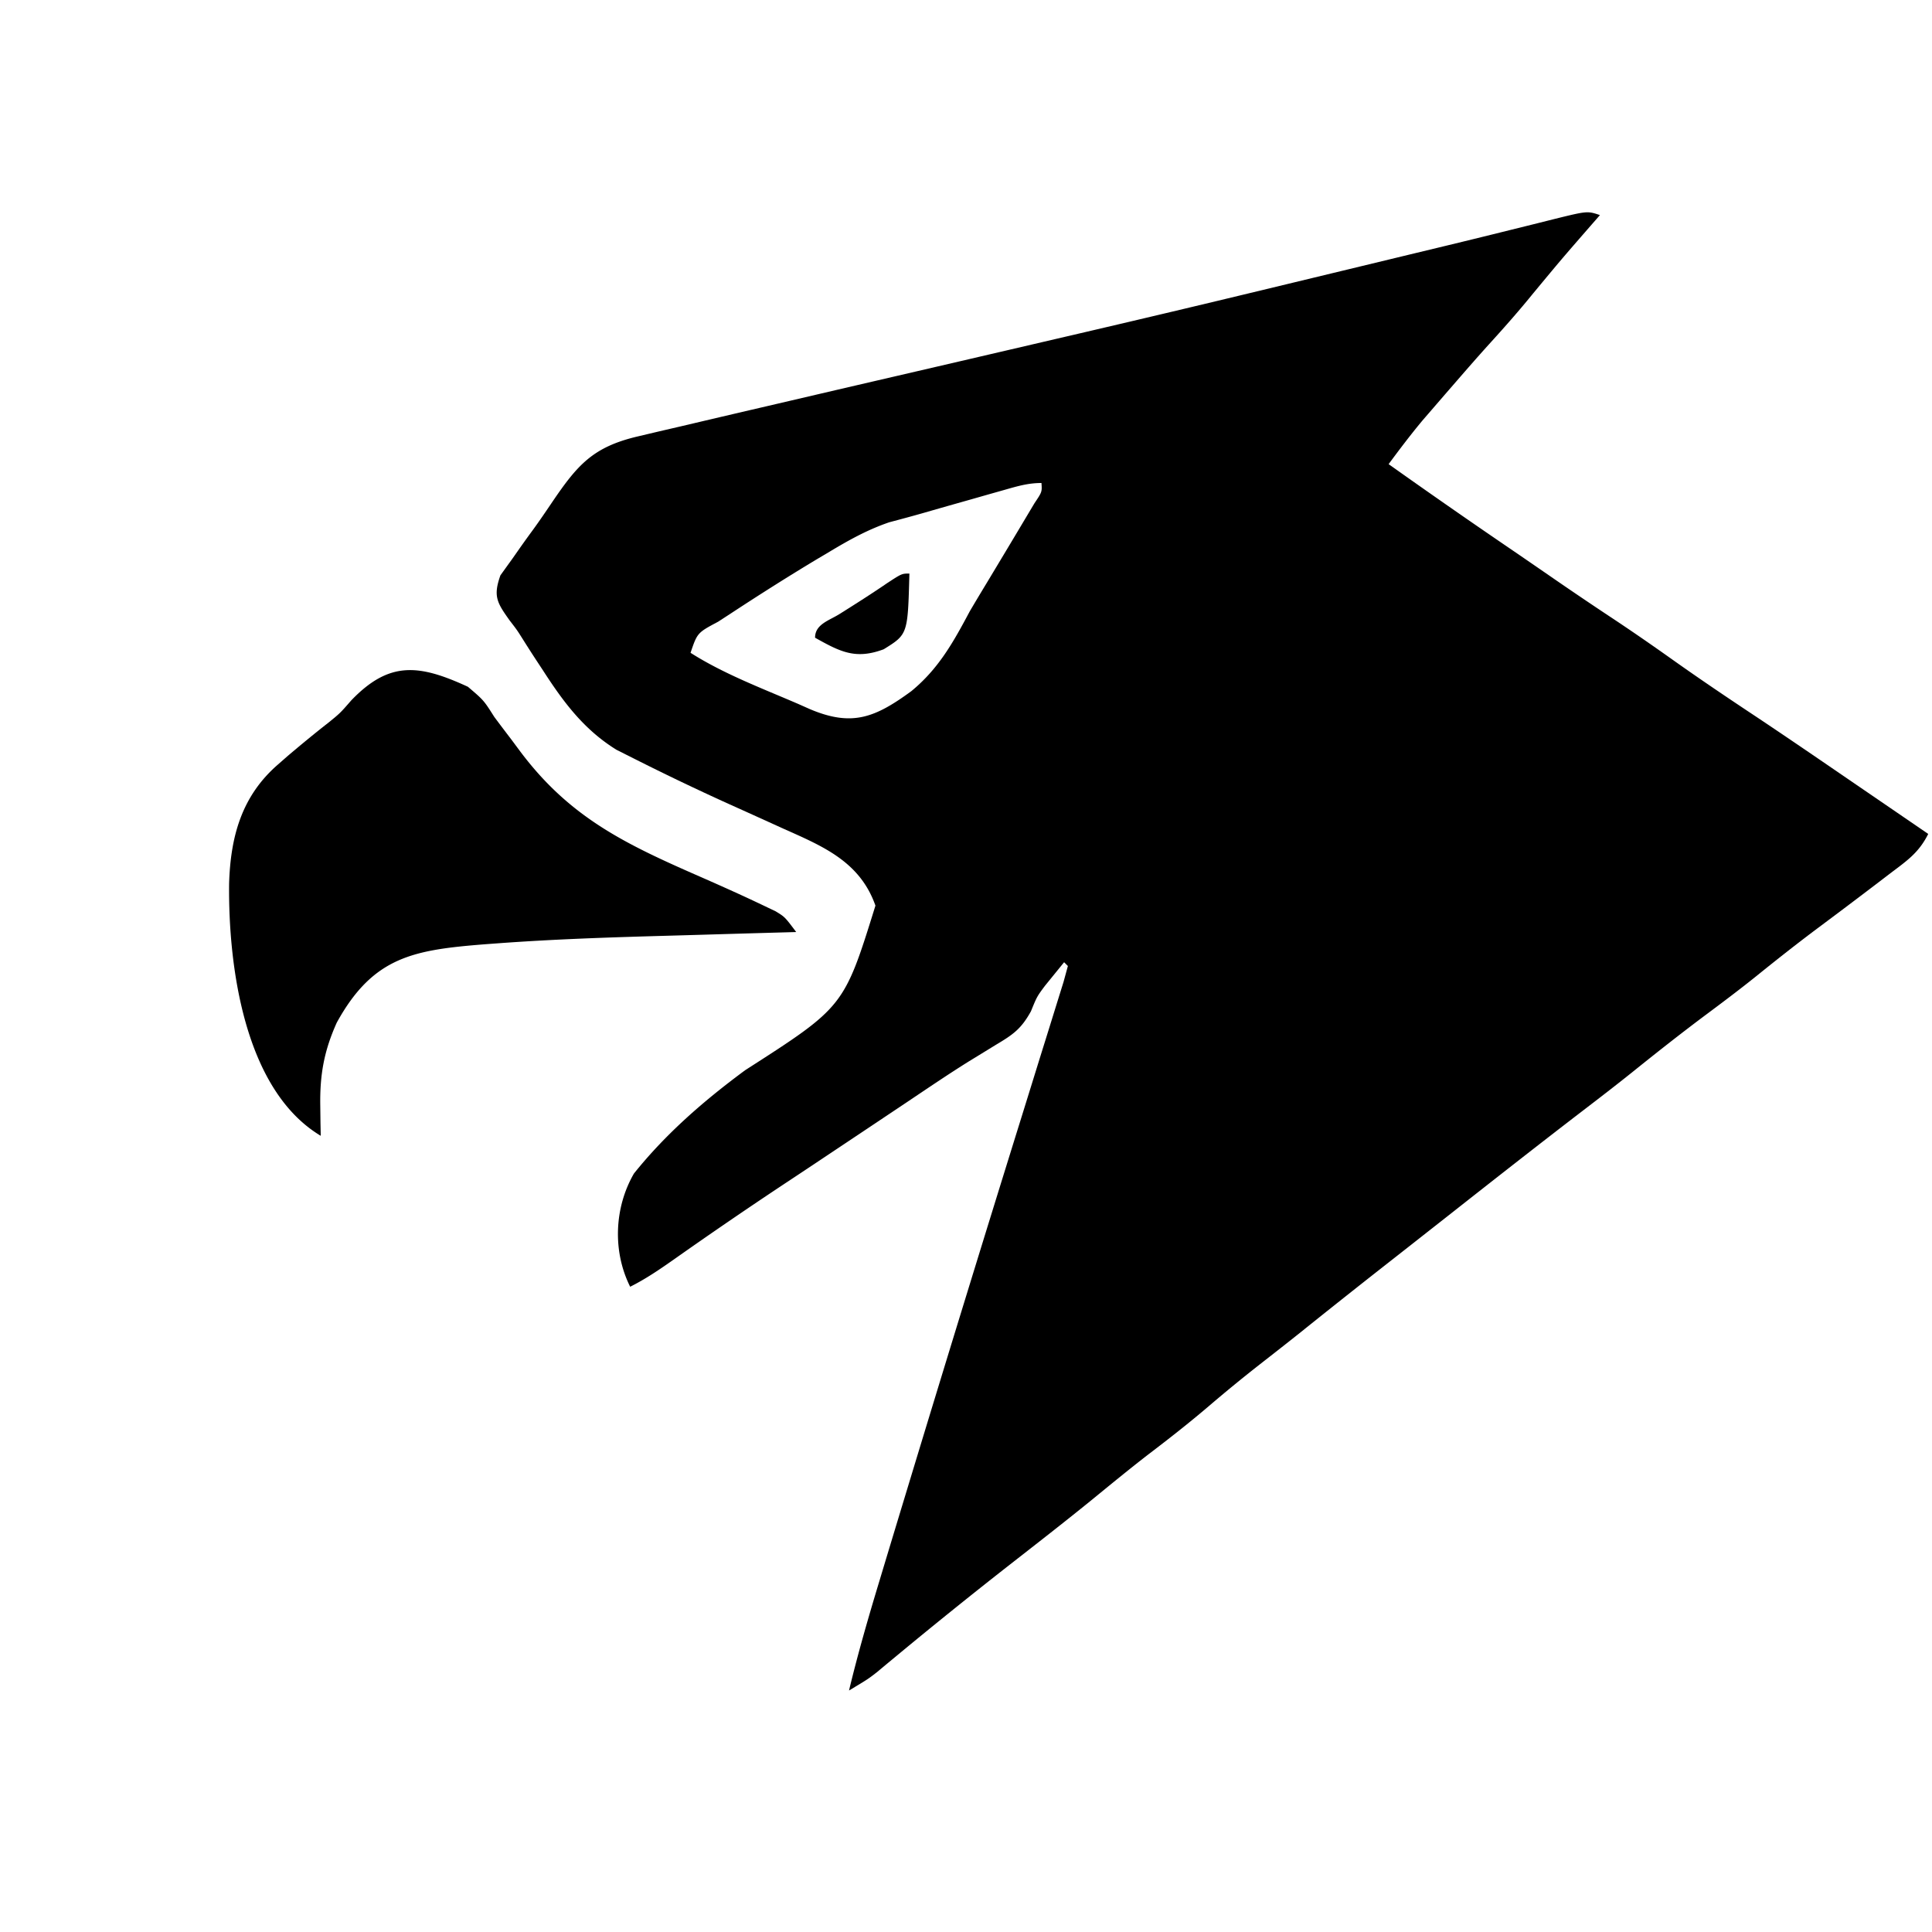<svg xmlns="http://www.w3.org/2000/svg" width="1024" height="1024" viewBox="0 0 512 512"><path d="m424 57-2.527 2.895c-7.72 8.867-7.72 8.867-15.223 17.917-3.58 4.42-7.318 8.663-11.145 12.872-3.086 3.395-6.098 6.85-9.105 10.316l-2.89 3.328-3.173 3.672-2.972 3.438c-3.128 3.758-6.062 7.628-8.965 11.562a1971.555 1971.555 0 0 0 31.363 21.836c4.305 2.937 8.598 5.892 12.887 8.851a994.75 994.75 0 0 0 15.188 10.25c5.359 3.556 10.632 7.212 15.875 10.938 7.208 5.116 14.522 10.047 21.89 14.93C474.19 195.79 483.09 201.903 492 208l5.621 3.844c4.46 3.05 8.92 6.103 13.379 9.156-2.572 5.143-5.803 7.207-10.375 10.688-.812.62-1.624 1.242-2.46 1.883a1792.511 1792.511 0 0 1-16.567 12.484c-5.476 4.1-10.84 8.333-16.16 12.632-4.302 3.457-8.7 6.767-13.125 10.063-6.695 4.996-13.239 10.15-19.743 15.39-4.308 3.451-8.679 6.814-13.062 10.169C407.599 303.445 395.794 312.716 384 322l-7 5.5-3.504 2.754c-2.32 1.822-4.64 3.642-6.96 5.46a2485.292 2485.292 0 0 0-21.81 17.313c-3.598 2.87-7.22 5.706-10.851 8.536a403.172 403.172 0 0 0-13.438 11c-5.203 4.442-10.546 8.637-15.992 12.777-5.236 4.043-10.34 8.246-15.465 12.43-7.059 5.729-14.236 11.307-21.402 16.902a1381.305 1381.305 0 0 0-29.86 24.047l-2.905 2.406-2.481 2.07C230 445 230 445 225 448c2.35-9.798 5.146-19.42 8.063-29.063l1.565-5.195c1.786-5.916 3.578-11.83 5.372-17.742l1.002-3.303c9.87-32.531 19.858-65.025 29.966-97.483 1.349-4.335 2.693-8.67 4.036-13.007.681-2.193 1.365-4.386 2.05-6.578 1.015-3.244 2.022-6.491 3.028-9.738l1.777-5.703L283 256l-1-1-3.25 4-1.828 2.25c-2.113 2.84-2.113 2.84-3.715 6.758-2.58 4.666-4.718 6.16-9.27 8.867l-4.558 2.8-2.562 1.566c-5.566 3.476-10.992 7.166-16.442 10.822l-7.035 4.699-3.333 2.228a8967.79 8967.79 0 0 1-11.07 7.385l-3.44 2.297a2629.323 2629.323 0 0 1-7.587 5.031 1247.59 1247.59 0 0 0-29.295 20.042c-3.797 2.663-7.46 5.177-11.615 7.255-4.702-9.403-4.213-20.995 1-30 8.494-10.61 18.629-19.38 29.523-27.418C223.665 266.817 223.665 266.817 232 240c-4.112-11.679-13.916-15.724-24.5-20.438l-3.814-1.735A2682.59 2682.59 0 0 0 193 213a667.97 667.97 0 0 1-24.938-11.938l-4.652-2.34c-8.683-5.36-14.111-12.687-19.535-21.097l-1.762-2.672a322.542 322.542 0 0 1-3.415-5.323c-1.675-2.664-1.675-2.664-3.634-5.203-3.338-4.686-4.428-6.405-2.447-11.962l3.258-4.528 1.707-2.44c1.181-1.68 2.38-3.347 3.597-5.001 1.77-2.426 3.455-4.912 5.137-7.398 6.713-9.888 10.807-14.652 22.723-17.446l5.565-1.317 6.021-1.397 6.275-1.478c5.352-1.26 10.707-2.509 16.063-3.754 4.513-1.05 9.025-2.105 13.537-3.16 6.884-1.605 13.77-3.204 20.656-4.8a28649.26 28649.26 0 0 0 39.017-9.075l11.482-2.674A6022.737 6022.737 0 0 0 334 77l6.92-1.668a66883.914 66883.914 0 0 0 29.135-7.033l3.657-.884 7.253-1.747a2412.792 2412.792 0 0 0 19.217-4.704l4.037-.998c2.567-.635 5.131-1.276 7.694-1.924 8.75-2.154 8.75-2.154 12.087-1.042Zm-157.941 72.863-4.21 1.19-4.411 1.26-4.33 1.224c-2.794.792-5.585 1.59-8.375 2.396-3.011.86-6.036 1.674-9.065 2.473-5.734 1.958-10.613 4.673-15.793 7.781l-3.092 1.834c-7.87 4.718-15.612 9.631-23.283 14.667l-3.184 2.069c-5.513 2.936-5.513 2.936-7.316 8.243 8.807 5.608 18.986 9.423 28.563 13.563l3.097 1.375c11.182 4.722 17.273 2.23 26.856-4.778 7.255-5.976 11.113-12.958 15.484-21.16a676.179 676.179 0 0 1 4.375-7.313c3.407-5.66 6.81-11.322 10.188-17l2.566-4.3c2.032-3.034 2.032-3.034 1.871-5.387-3.611 0-6.462.876-9.941 1.863Z"/><path d="M241 152c-.42 16.102-.42 16.102-6.813 20.063-7.459 2.785-11.5.678-18.187-3.063 0-3.548 3.642-4.51 6.438-6.25 4.319-2.709 8.607-5.43 12.812-8.313C239 152 239 152 241 152ZM124 182c4.188 3.563 4.188 3.563 7 8a570.648 570.648 0 0 0 4.438 5.875l2.3 3.094c13.312 17.84 28.223 24.81 48.316 33.592 5.568 2.443 11.11 4.934 16.594 7.56l2.904 1.385C208 243 208 243 211 247l-5.447.152c-6.804.191-13.609.39-20.414.593-2.92.085-5.839.169-8.758.25-14.82.413-29.617.901-44.404 1.99l-3.272.24c-19.026 1.503-29.797 3.216-39.455 20.775-3.375 7.5-4.503 13.791-4.375 22l.055 4.563L85 301c-20.42-12.252-24.524-45.434-24.285-66.86.379-12.413 3.299-23.1 12.847-31.452l2.676-2.344c3.553-3.015 7.138-5.975 10.813-8.84 3.1-2.525 3.1-2.525 6.054-5.914 10.108-10.51 17.962-9.539 30.895-3.59Z"/></svg>